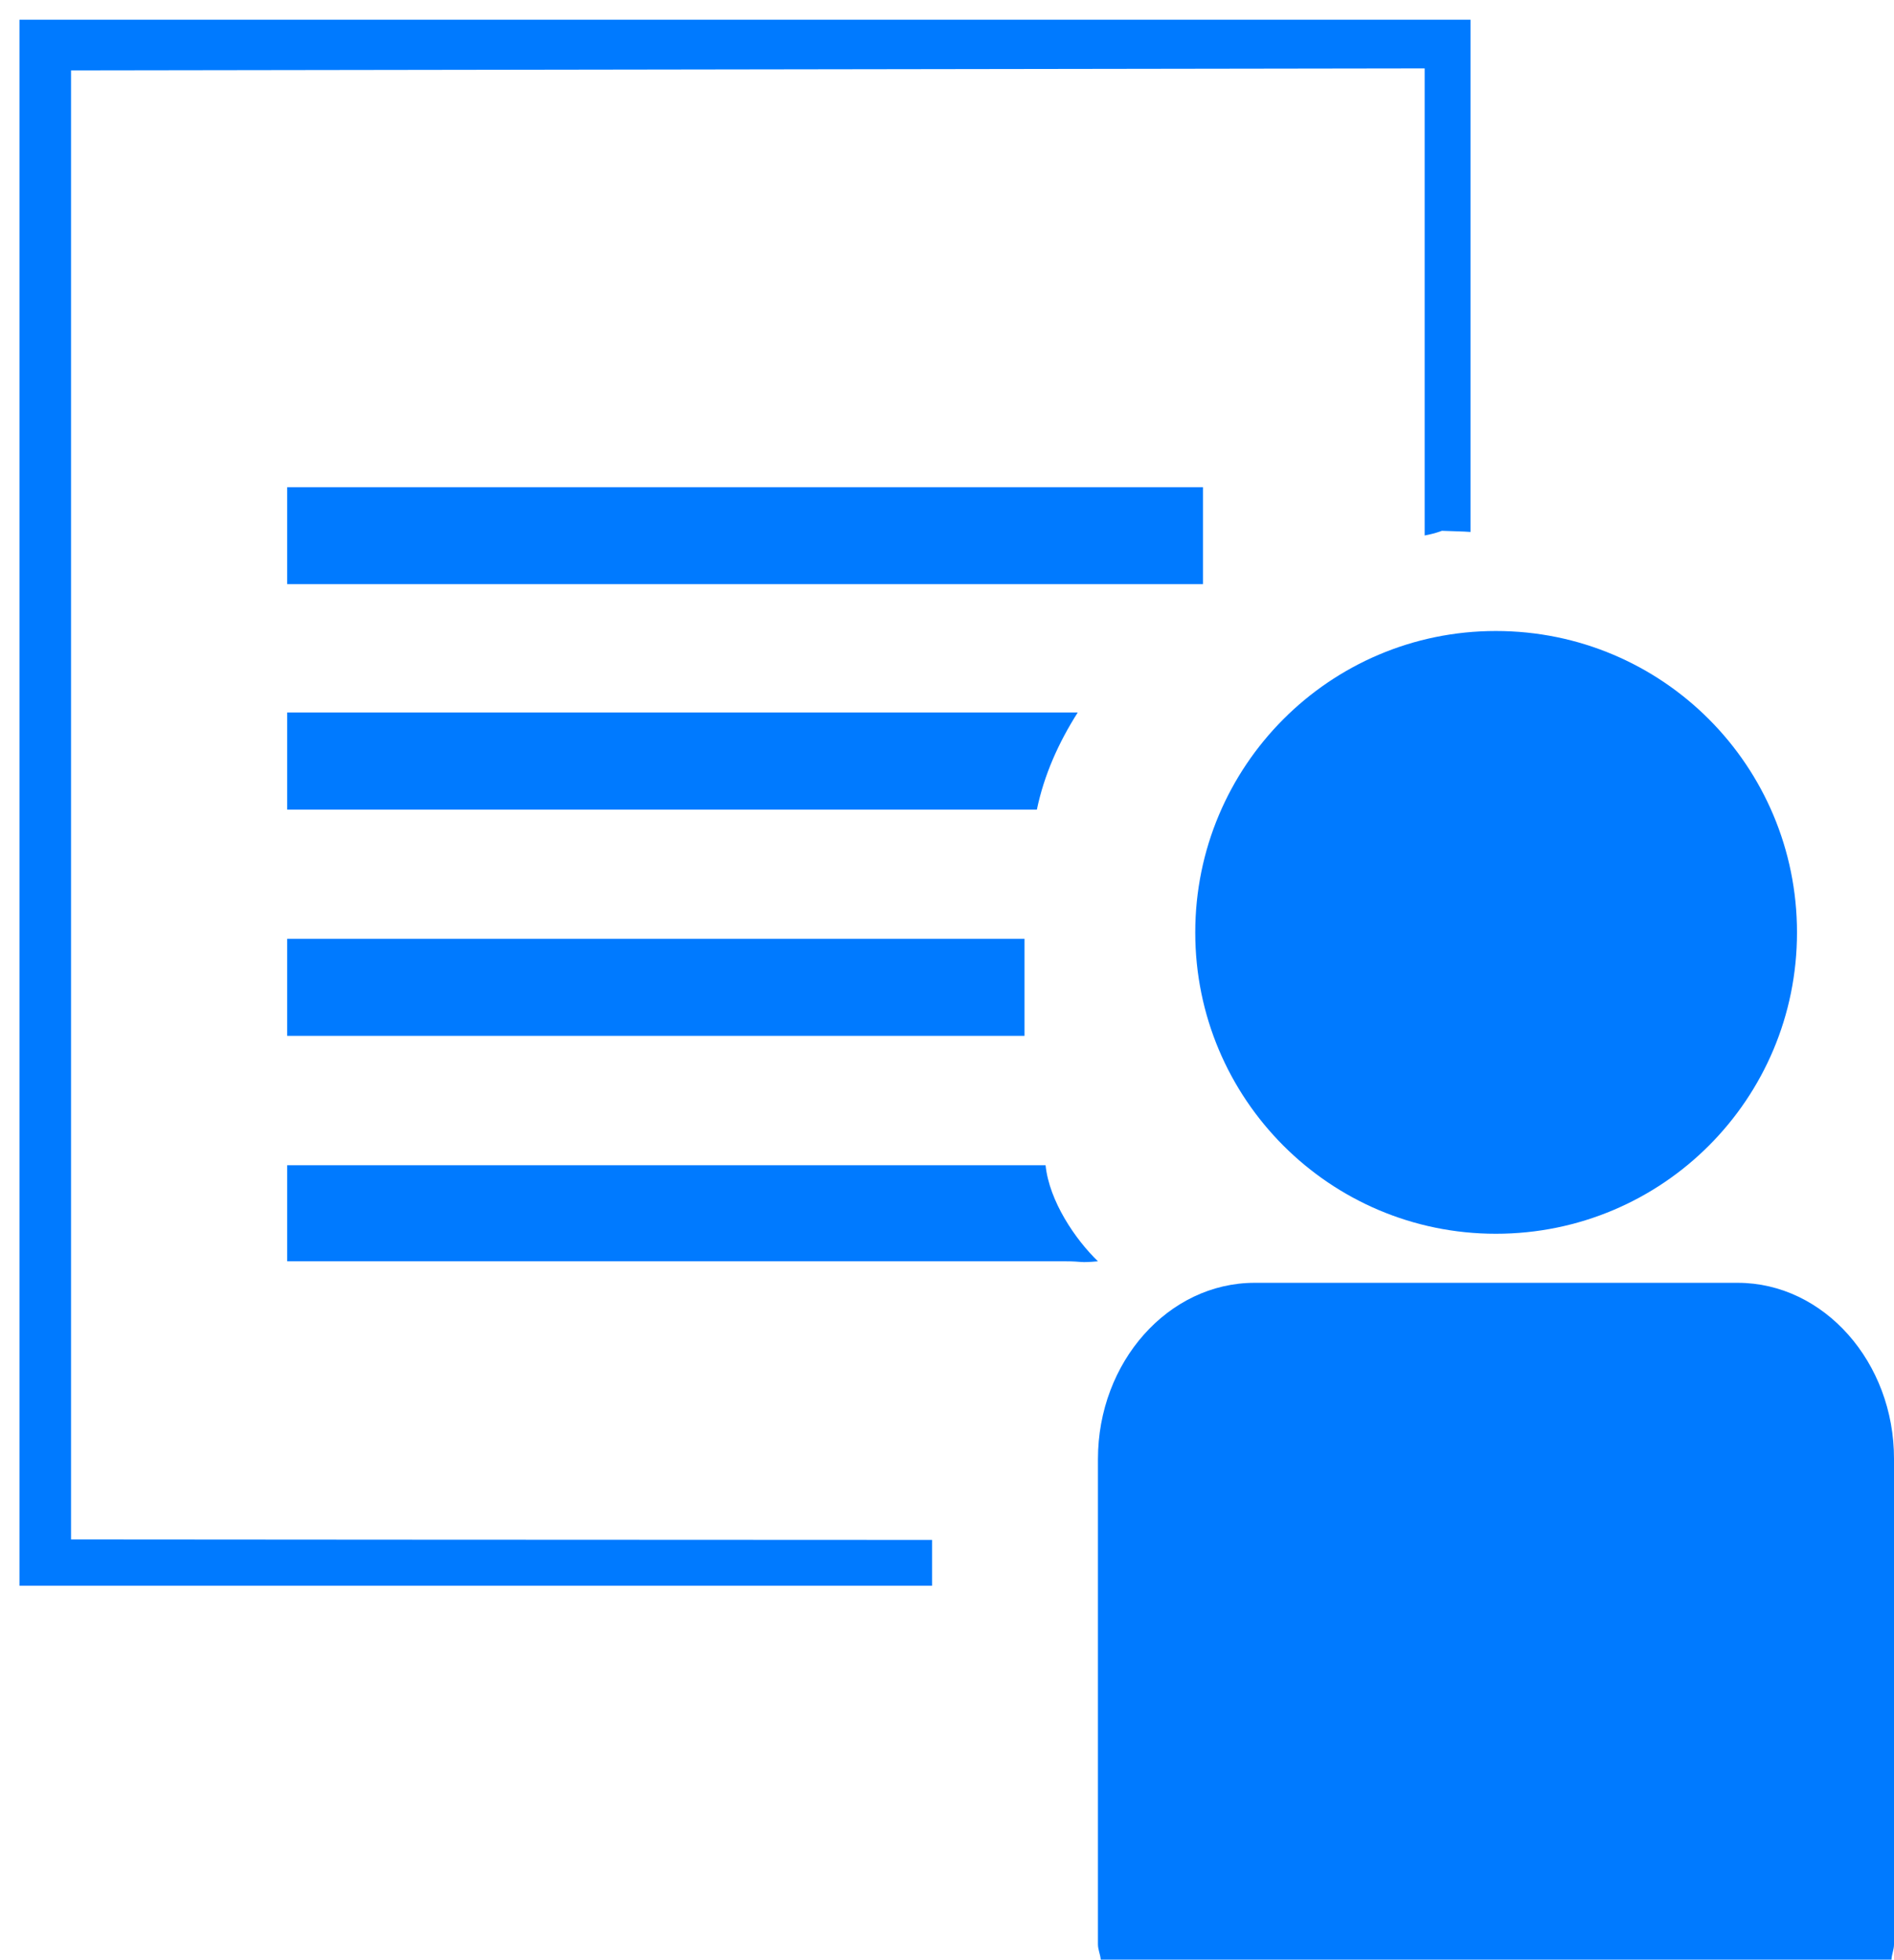 <?xml version="1.0" encoding="utf-8"?>
<!-- Generator: Adobe Illustrator 16.0.0, SVG Export Plug-In . SVG Version: 6.00 Build 0)  -->
<!DOCTYPE svg PUBLIC "-//W3C//DTD SVG 1.1//EN" "http://www.w3.org/Graphics/SVG/1.1/DTD/svg11.dtd">
<svg version="1.1" id="Capa_1" xmlns="http://www.w3.org/2000/svg" xmlns:xlink="http://www.w3.org/1999/xlink" x="0px" y="0px"
	 width="32.215px" height="33.317px" viewBox="0 0 32.215 33.317" enable-background="new 0 0 32.215 33.317" xml:space="preserve">
<path fill="#007AFF" d="M1.208,26.173c0-1.669,0-23.307,0-24.976c1.651,0,21.371-0.034,23.024-0.034c0,0.59,0,4.469,0,7.941
	c0.405-0.074,0.632-0.247,0.142-0.125c-0.21,0.054,0.422,0.046,0.637,0.065V0.336H0.331V26.96h15.523v-0.779
	C10.205,26.181,2.22,26.173,1.208,26.173z"/>
<path fill="#007AFF" d="M4.885,13.765h12.751c0.123-0.59,0.369-1.139,0.695-1.651H4.885V13.765z"/>
<rect x="4.885" y="8.283" fill="#007AFF" width="15.576" height="1.648"/>
<path fill="#007AFF" d="M4.885,21.444h13.218c0.342,0,0.229,0.031,0.572,0c-0.383-0.369-0.828-1.021-0.891-1.633H4.885V21.444z"/>
<path fill="#007AFF" d="M25.443,20.976c2.838,0,5.122-2.293,5.122-5.122c0-2.831-2.284-5.126-5.122-5.126
	c-2.825,0-5.113,2.295-5.113,5.126C20.33,18.683,22.618,20.976,25.443,20.976z"/>
<path fill="#007AFF" d="M29.557,21.81h-8.218c-1.464,0-2.664,1.344-2.664,2.997v8.249c0,0.091,0.04,0.17,0.048,0.262h13.449
	c0.003-0.088,0.043-0.171,0.043-0.262v-8.249C32.219,23.161,31.022,21.81,29.557,21.81z"/>
<rect x="4.885" y="15.961" fill="#007AFF" width="12.541" height="1.65"/>
</svg>
